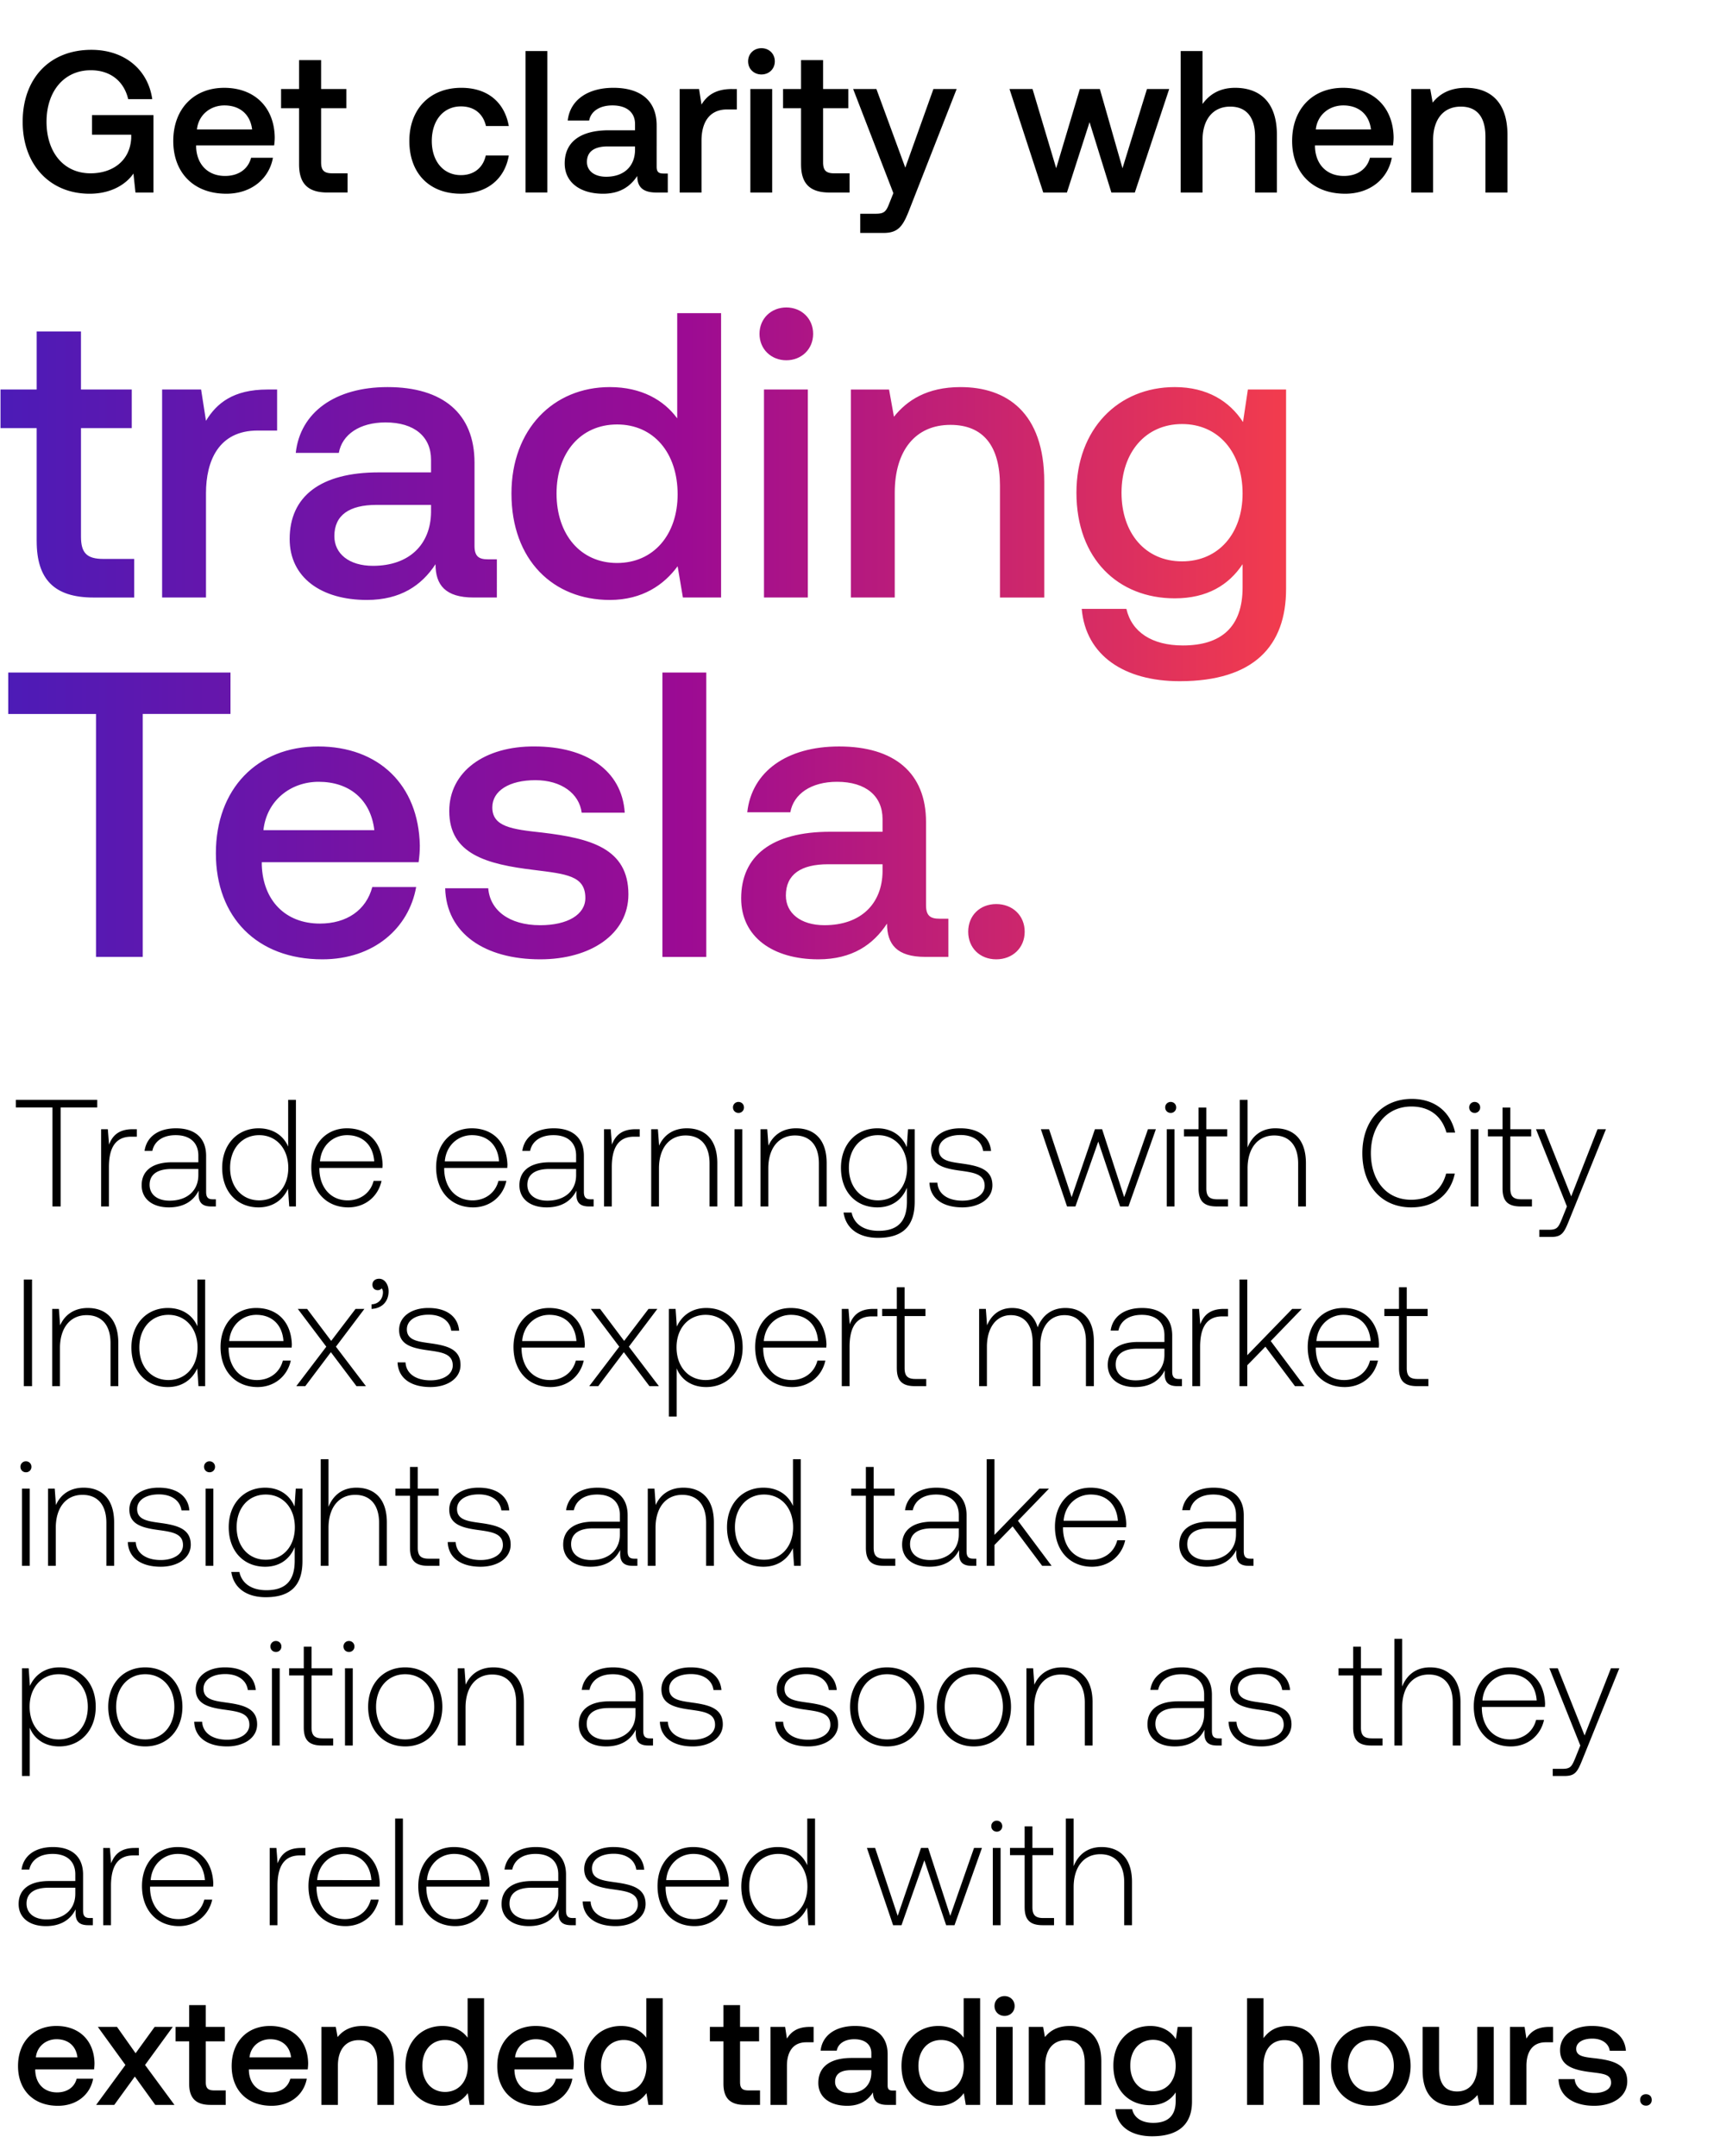 <svg width="134" height="168" viewBox="0 0 134 168" fill="none" xmlns="http://www.w3.org/2000/svg"><path d="M1.237 86.285h2.85V94h.64v-7.715h2.849v-.594H1.237v.594zm9.099 1.697c-1.116 0-1.59.534-1.84 1.199l-.095-1.199H7.88V94h.605v-3.05c0-1.223.32-2.386 1.733-2.386h.44v-.582h-.321zm6.256 5.46c-.356 0-.534-.119-.534-.581v-2.802c0-1.377-.843-2.148-2.35-2.148-1.377 0-2.29.665-2.445 1.757h.605c.154-.736.795-1.223 1.816-1.223 1.128 0 1.769.594 1.769 1.59v.523H13.41c-1.543 0-2.374.664-2.374 1.792 0 1.068.843 1.721 2.125 1.721 1.222 0 1.946-.558 2.314-1.305v.213c-.023.712.273 1.021.986 1.021h.356v-.558h-.226zm-1.14-1.875c0 1.151-.818 1.982-2.243 1.982-.961 0-1.555-.487-1.555-1.235 0-.795.594-1.234 1.71-1.234h2.089v.487zm6.997-2.232c-.368-.854-1.176-1.424-2.303-1.424-1.65 0-2.837 1.258-2.837 3.074 0 1.9 1.187 3.086 2.837 3.086 1.127 0 1.91-.605 2.29-1.448L22.533 94h.522v-8.309h-.605v3.644zm-2.256 4.19c-1.34 0-2.267-1.044-2.267-2.54 0-1.484.926-2.54 2.267-2.54 1.342 0 2.267 1.056 2.267 2.552 0 1.484-.925 2.528-2.267 2.528zm6.944.546c1.317 0 2.326-.854 2.587-2.065h-.617c-.237.938-1.033 1.52-2.018 1.52-1.341 0-2.184-1.022-2.207-2.422v-.107h4.913c0-.083.012-.178.012-.25-.059-1.792-1.163-2.836-2.777-2.836-1.65 0-2.778 1.258-2.778 3.038 0 1.888 1.175 3.122 2.885 3.122zm-2.208-3.584c.095-1.223 1.009-2.042 2.113-2.042 1.175 0 2.018.724 2.113 2.042h-4.226zm11.933 3.584c1.317 0 2.326-.854 2.588-2.065h-.618c-.237.938-1.032 1.52-2.017 1.52-1.342 0-2.184-1.022-2.208-2.422v-.107h4.914c0-.083.012-.178.012-.25-.06-1.792-1.164-2.836-2.778-2.836-1.65 0-2.777 1.258-2.777 3.038 0 1.888 1.175 3.122 2.884 3.122zm-2.208-3.584c.095-1.223 1.01-2.042 2.113-2.042 1.175 0 2.018.724 2.113 2.042h-4.226zm11.37 2.955c-.357 0-.535-.119-.535-.581v-2.802c0-1.377-.843-2.148-2.35-2.148-1.377 0-2.291.665-2.445 1.757h.605c.154-.736.795-1.223 1.816-1.223 1.128 0 1.769.594 1.769 1.59v.523h-2.042c-1.543 0-2.374.664-2.374 1.792 0 1.068.843 1.721 2.125 1.721 1.222 0 1.946-.558 2.314-1.305v.213c-.023.712.273 1.021.986 1.021h.356v-.558h-.226zm-1.14-1.875c0 1.151-.82 1.982-2.244 1.982-.961 0-1.555-.487-1.555-1.235 0-.795.594-1.234 1.71-1.234h2.089v.487zm4.631-3.585c-1.116 0-1.59.534-1.84 1.199l-.095-1.199h-.522V94h.605v-3.05c0-1.223.321-2.386 1.734-2.386h.439v-.582h-.32zm3.995-.071c-1.104 0-1.816.57-2.16 1.353l-.095-1.282h-.522V94h.605v-2.967c0-1.567.795-2.564 2.077-2.564 1.163 0 1.864.76 1.864 2.184V94h.605v-3.371c0-1.9-1.009-2.718-2.374-2.718zm4.023-1.199a.418.418 0 00.427-.427c0-.25-.19-.428-.428-.428a.418.418 0 00-.427.428c0 .249.19.427.428.427zM57.222 94h.606v-6.018h-.605V94zm4.807-6.09c-1.104 0-1.816.57-2.16 1.354l-.095-1.282h-.523V94h.606v-2.967c0-1.567.795-2.564 2.077-2.564 1.163 0 1.863.76 1.863 2.184V94h.606v-3.371c0-1.9-1.01-2.718-2.374-2.718zm8.616 1.473c-.368-.89-1.175-1.472-2.291-1.472-1.65 0-2.837 1.246-2.837 3.074 0 1.9 1.187 3.086 2.837 3.086 1.128 0 1.923-.593 2.303-1.531v1.068c0 1.603-.76 2.291-2.208 2.291-1.128 0-1.911-.51-2.101-1.424h-.63c.19 1.282 1.224 1.97 2.684 1.97 1.946 0 2.86-.926 2.86-2.813v-5.65h-.522l-.095 1.4zm-2.243 4.142c-1.342 0-2.268-1.044-2.268-2.54 0-1.495.926-2.54 2.267-2.54 1.342 0 2.268 1.045 2.268 2.552 0 1.484-.926 2.528-2.267 2.528zm4.011-1.377c.047 1.247 1.056 1.923 2.564 1.923 1.294 0 2.338-.653 2.338-1.72 0-1.27-1.116-1.52-2.41-1.698-.937-.13-1.768-.238-1.768-1.08 0-.689.677-1.14 1.697-1.14.962 0 1.65.463 1.757 1.246h.617c-.106-1.175-1.068-1.768-2.374-1.768-1.34-.012-2.302.676-2.302 1.71 0 1.21 1.115 1.435 2.35 1.602 1.009.142 1.828.273 1.828 1.163 0 .712-.748 1.163-1.733 1.163-1.151 0-1.9-.534-1.947-1.4h-.617zM83.13 94h.653l1.78-5.056L87.262 94h.653l2.136-6.018h-.617l-1.852 5.294-1.72-5.294h-.559l-1.816 5.294-1.756-5.294h-.641L83.13 94zm8.076-7.288a.418.418 0 00.427-.427c0-.25-.19-.428-.427-.428a.418.418 0 00-.428.428c0 .249.19.427.428.427zM90.897 94h.606v-6.018h-.606V94zm2.48-1.4c0 .96.392 1.4 1.412 1.4h.879v-.558h-.831c-.63 0-.855-.237-.855-.854V88.54h1.626v-.558h-1.626v-1.685h-.605v1.685h-1.14v.558h1.14v4.06zm5.99-4.69c-1.129 0-1.829.63-2.173 1.496v-3.715h-.605V94h.605v-2.967c0-1.567.795-2.564 2.077-2.564 1.152 0 1.864.76 1.864 2.184V94h.605v-3.371c0-1.9-1.009-2.718-2.374-2.718zm10.58 6.161c1.78 0 3.038-.961 3.394-2.635h-.676c-.356 1.33-1.318 2.042-2.73 2.042-1.923 0-3.134-1.508-3.134-3.632 0-2.125 1.235-3.633 3.157-3.633 1.389 0 2.363.725 2.731 2.03h.676c-.368-1.662-1.626-2.623-3.371-2.623-2.338 0-3.858 1.733-3.858 4.226 0 2.516 1.484 4.225 3.811 4.225zm4.94-7.359a.418.418 0 00.428-.427c0-.25-.19-.428-.428-.428a.418.418 0 00-.427.428c0 .249.19.427.427.427zM114.579 94h.605v-6.018h-.605V94zm2.479-1.4c0 .96.392 1.4 1.413 1.4h.878v-.558h-.831c-.629 0-.854-.237-.854-.854V88.54h1.626v-.558h-1.626v-1.685h-.606v1.685h-1.139v.558h1.139v4.06zm5.016 1.4l-.391.973c-.273.665-.38.843-.997.843h-.76v.558h.926c.807 0 .997-.309 1.377-1.258l2.884-7.134h-.653l-2.053 5.235-2.089-5.235h-.653L122.074 94zM1.854 108h.642v-8.309h-.641V108zm4.989-6.089c-1.104 0-1.816.57-2.16 1.353l-.095-1.282h-.523V108h.606v-2.967c0-1.567.795-2.564 2.077-2.564 1.163 0 1.863.759 1.863 2.184V108h.606v-3.371c0-1.899-1.01-2.718-2.374-2.718zm8.535 1.424c-.368-.854-1.175-1.424-2.303-1.424-1.65 0-2.837 1.258-2.837 3.074 0 1.899 1.187 3.086 2.837 3.086 1.128 0 1.911-.605 2.291-1.448l.095 1.377h.522v-8.309h-.605v3.644zm-2.255 4.19c-1.342 0-2.268-1.044-2.268-2.54 0-1.484.926-2.54 2.268-2.54 1.34 0 2.267 1.056 2.267 2.552 0 1.484-.926 2.528-2.267 2.528zm6.943.546c1.317 0 2.326-.854 2.588-2.065h-.618c-.237.938-1.032 1.519-2.018 1.519-1.34 0-2.184-1.021-2.207-2.421v-.107h4.914c0-.083.012-.178.012-.249-.06-1.793-1.164-2.837-2.778-2.837-1.65 0-2.777 1.258-2.777 3.038 0 1.888 1.175 3.122 2.884 3.122zm-2.208-3.584c.095-1.223 1.01-2.042 2.113-2.042 1.175 0 2.018.724 2.113 2.042h-4.226zM23.084 108h.7l1.994-2.647L27.772 108h.736l-2.338-3.074 2.22-2.944h-.69l-1.898 2.493-1.876-2.493h-.724l2.22 2.944L23.084 108zm6.454-8.368c-.32 0-.523.19-.523.463 0 .285.19.427.416.427.118 0 .237-.047.297-.142.083.083.106.19.106.308 0 .451-.285.914-.89.938v.356c.82-.036 1.33-.582 1.33-1.365 0-.546-.31-.985-.736-.985zm1.436 6.516c.048 1.247 1.057 1.923 2.564 1.923 1.294 0 2.339-.653 2.339-1.721 0-1.27-1.116-1.519-2.41-1.697-.938-.131-1.769-.238-1.769-1.08 0-.689.677-1.14 1.698-1.14.961 0 1.65.463 1.757 1.246h.617c-.107-1.175-1.069-1.768-2.374-1.768-1.342-.012-2.303.676-2.303 1.709 0 1.211 1.116 1.436 2.35 1.602 1.01.143 1.828.273 1.828 1.164 0 .712-.748 1.163-1.733 1.163-1.151 0-1.899-.534-1.946-1.401h-.618zm11.916 1.923c1.317 0 2.326-.854 2.587-2.065h-.617c-.237.938-1.033 1.519-2.018 1.519-1.341 0-2.184-1.021-2.208-2.421v-.107h4.914c0-.083.012-.178.012-.249-.06-1.793-1.163-2.837-2.777-2.837-1.65 0-2.778 1.258-2.778 3.038 0 1.888 1.175 3.122 2.885 3.122zm-2.208-3.584c.095-1.223 1.009-2.042 2.113-2.042 1.175 0 2.017.724 2.112 2.042h-4.225zM45.907 108h.7l1.995-2.647L50.596 108h.736l-2.339-3.074 2.22-2.944h-.688l-1.9 2.493-1.875-2.493h-.724l2.22 2.944L45.907 108zm9.113-6.089c-1.128 0-1.91.605-2.29 1.448l-.096-1.377h-.522v8.392h.605v-3.763c.345.879 1.164 1.46 2.303 1.46 1.65 0 2.837-1.258 2.837-3.086 0-1.887-1.187-3.074-2.837-3.074zm-.047 5.614c-1.342 0-2.267-1.044-2.267-2.552 0-1.472.925-2.528 2.267-2.528 1.34 0 2.267 1.056 2.267 2.54 0 1.496-.926 2.54-2.267 2.54zm6.741.546c1.318 0 2.327-.854 2.588-2.065h-.618c-.237.938-1.032 1.519-2.017 1.519-1.342 0-2.184-1.021-2.208-2.421v-.107h4.914c0-.083.012-.178.012-.249-.06-1.793-1.163-2.837-2.778-2.837-1.65 0-2.777 1.258-2.777 3.038 0 1.888 1.175 3.122 2.884 3.122zm-2.208-3.584c.095-1.223 1.01-2.042 2.113-2.042 1.175 0 2.018.724 2.113 2.042h-4.226zm8.532-2.505c-1.115 0-1.59.534-1.84 1.199l-.094-1.199h-.523V108h.606v-3.051c0-1.222.32-2.385 1.733-2.385h.439v-.582h-.32zm1.831 4.617c0 .962.392 1.401 1.413 1.401h.878v-.558h-.83c-.63 0-.855-.237-.855-.854v-4.048H72.1v-.558h-1.626v-1.685h-.606v1.685h-1.14v.558h1.14v4.059zM83 101.911c-1.104 0-1.816.617-2.16 1.507-.286-.997-1.033-1.507-1.983-1.507-1.033 0-1.65.605-1.958 1.353l-.095-1.282h-.523V108h.606v-3.062c0-1.472.712-2.469 1.863-2.469 1.045 0 1.698.736 1.698 2.124V108h.605v-3.276c.036-1.377.748-2.255 1.875-2.255 1.045 0 1.674.7 1.674 2.065V108h.617v-3.49c0-1.816-.961-2.599-2.22-2.599zm8.857 5.531c-.356 0-.534-.119-.534-.581v-2.802c0-1.377-.843-2.148-2.35-2.148-1.377 0-2.291.665-2.446 1.757h.606c.154-.736.795-1.223 1.816-1.223 1.127 0 1.768.593 1.768 1.591v.522h-2.041c-1.543 0-2.374.664-2.374 1.792 0 1.068.843 1.721 2.124 1.721 1.223 0 1.947-.558 2.315-1.305v.213c-.024.712.273 1.021.985 1.021h.356v-.558h-.225zm-1.14-1.875c0 1.151-.819 1.982-2.243 1.982-.961 0-1.555-.487-1.555-1.234 0-.796.594-1.235 1.71-1.235h2.088v.487zm4.632-3.585c-1.116 0-1.59.534-1.84 1.199l-.095-1.199h-.522V108h.605v-3.051c0-1.222.32-2.385 1.733-2.385h.44v-.582h-.321zM96.566 108h.605v-1.626l1.412-1.448 2.303 3.074h.736l-2.623-3.513 2.421-2.505h-.748l-3.501 3.608v-5.899h-.606V108zm8.199.071c1.318 0 2.326-.854 2.588-2.065h-.618c-.237.938-1.032 1.519-2.017 1.519-1.342 0-2.184-1.021-2.208-2.421v-.107h4.914c0-.083.012-.178.012-.249-.06-1.793-1.164-2.837-2.778-2.837-1.65 0-2.777 1.258-2.777 3.038 0 1.888 1.175 3.122 2.884 3.122zm-2.208-3.584c.095-1.223 1.009-2.042 2.113-2.042 1.175 0 2.018.724 2.113 2.042h-4.226zm6.434 2.112c0 .962.391 1.401 1.412 1.401h.878v-.558h-.83c-.63 0-.855-.237-.855-.854v-4.048h1.626v-.558h-1.626v-1.685h-.605v1.685h-1.14v.558h1.14v4.059zm-106.97 8.113a.418.418 0 00.427-.427c0-.25-.19-.428-.427-.428a.418.418 0 00-.428.428c0 .249.19.427.428.427zM1.712 122h.606v-6.018h-.606V122zm4.806-6.089c-1.104 0-1.816.57-2.16 1.353l-.095-1.282h-.522V122h.605v-2.967c0-1.567.795-2.564 2.077-2.564 1.163 0 1.864.759 1.864 2.184V122h.605v-3.371c0-1.899-1.009-2.718-2.374-2.718zm3.44 4.237c.048 1.247 1.057 1.923 2.565 1.923 1.294 0 2.338-.653 2.338-1.721 0-1.27-1.116-1.519-2.41-1.697-.937-.131-1.768-.238-1.768-1.08 0-.689.677-1.14 1.697-1.14.962 0 1.65.463 1.757 1.246h.617c-.106-1.175-1.068-1.768-2.374-1.768-1.34-.012-2.302.676-2.302 1.709 0 1.211 1.115 1.436 2.35 1.602 1.009.143 1.828.273 1.828 1.164 0 .712-.748 1.163-1.733 1.163-1.152 0-1.9-.534-1.947-1.401H9.96zm6.367-5.436a.418.418 0 00.427-.427c0-.25-.19-.428-.427-.428a.418.418 0 00-.428.428c0 .249.19.427.428.427zM16.016 122h.606v-6.018h-.606V122zm6.93-4.617c-.367-.891-1.174-1.472-2.29-1.472-1.65 0-2.837 1.246-2.837 3.074 0 1.899 1.187 3.086 2.837 3.086 1.128 0 1.923-.593 2.303-1.531v1.068c0 1.603-.76 2.291-2.208 2.291-1.128 0-1.911-.51-2.101-1.424h-.63c.19 1.282 1.224 1.97 2.683 1.97 1.947 0 2.861-.926 2.861-2.813v-5.65h-.522l-.095 1.401zm-2.243 4.142c-1.34 0-2.267-1.044-2.267-2.54 0-1.495.926-2.54 2.267-2.54 1.342 0 2.268 1.045 2.268 2.552 0 1.484-.926 2.528-2.268 2.528zm7.062-5.614c-1.127 0-1.828.629-2.172 1.495v-3.715h-.605V122h.605v-2.967c0-1.567.796-2.564 2.078-2.564 1.15 0 1.863.759 1.863 2.184V122h.605v-3.371c0-1.899-1.009-2.718-2.374-2.718zm4.177 4.688c0 .962.392 1.401 1.412 1.401h.879v-.558h-.831c-.63 0-.855-.237-.855-.854v-4.048h1.626v-.558h-1.626v-1.685h-.605v1.685h-1.14v.558h1.14v4.059zm2.939-.451c.047 1.247 1.056 1.923 2.563 1.923 1.294 0 2.339-.653 2.339-1.721 0-1.27-1.116-1.519-2.41-1.697-.937-.131-1.768-.238-1.768-1.08 0-.689.676-1.14 1.697-1.14.962 0 1.65.463 1.757 1.246h.617c-.107-1.175-1.068-1.768-2.374-1.768-1.341-.012-2.303.676-2.303 1.709 0 1.211 1.116 1.436 2.35 1.602 1.01.143 1.829.273 1.829 1.164 0 .712-.748 1.163-1.733 1.163-1.152 0-1.9-.534-1.947-1.401h-.617zm14.55 1.294c-.356 0-.534-.119-.534-.581v-2.802c0-1.377-.843-2.148-2.35-2.148-1.377 0-2.291.665-2.445 1.757h.605c.154-.736.795-1.223 1.816-1.223 1.127 0 1.768.593 1.768 1.591v.522H46.25c-1.543 0-2.374.664-2.374 1.792 0 1.068.843 1.721 2.125 1.721 1.222 0 1.946-.558 2.314-1.305v.213c-.023.712.273 1.021.985 1.021h.357v-.558h-.226zm-1.14-1.875c0 1.151-.819 1.982-2.243 1.982-.961 0-1.555-.487-1.555-1.234 0-.796.594-1.235 1.71-1.235h2.088v.487zm4.953-3.656c-1.104 0-1.816.57-2.16 1.353l-.096-1.282h-.522V122h.605v-2.967c0-1.567.796-2.564 2.078-2.564 1.163 0 1.863.759 1.863 2.184V122h.605v-3.371c0-1.899-1.008-2.718-2.373-2.718zm8.535 1.424c-.368-.854-1.176-1.424-2.303-1.424-1.65 0-2.837 1.258-2.837 3.074 0 1.899 1.187 3.086 2.837 3.086 1.127 0 1.91-.605 2.29-1.448l.096 1.377h.522v-8.309h-.605v3.644zm-2.256 4.19c-1.34 0-2.267-1.044-2.267-2.54 0-1.484.926-2.54 2.267-2.54 1.342 0 2.267 1.056 2.267 2.552 0 1.484-.925 2.528-2.267 2.528zm7.935-.926c0 .962.392 1.401 1.413 1.401h.878v-.558h-.83c-.63 0-.855-.237-.855-.854v-4.048h1.626v-.558h-1.626v-1.685h-.606v1.685h-1.14v.558h1.14v4.059zm8.378.843c-.356 0-.534-.119-.534-.581v-2.802c0-1.377-.843-2.148-2.35-2.148-1.377 0-2.29.665-2.445 1.757h.605c.155-.736.796-1.223 1.816-1.223 1.128 0 1.769.593 1.769 1.591v.522h-2.042c-1.543 0-2.374.664-2.374 1.792 0 1.068.843 1.721 2.125 1.721 1.223 0 1.947-.558 2.315-1.305v.213c-.024.712.273 1.021.985 1.021h.356v-.558h-.226zm-1.14-1.875c0 1.151-.818 1.982-2.242 1.982-.962 0-1.555-.487-1.555-1.234 0-.796.593-1.235 1.709-1.235h2.089v.487zM76.872 122h.606v-1.626l1.412-1.448L81.192 122h.736l-2.623-3.513 2.421-2.505h-.748l-3.501 3.608v-5.899h-.606V122zm8.2.071c1.318 0 2.326-.854 2.588-2.065h-.618c-.237.938-1.032 1.519-2.017 1.519-1.342 0-2.184-1.021-2.208-2.421v-.107h4.914c0-.083.012-.178.012-.249-.06-1.793-1.163-2.837-2.778-2.837-1.65 0-2.777 1.258-2.777 3.038 0 1.888 1.175 3.122 2.884 3.122zm-2.208-3.584c.095-1.223 1.01-2.042 2.113-2.042 1.175 0 2.018.724 2.113 2.042h-4.226zm14.568 2.955c-.356 0-.534-.119-.534-.581v-2.802c0-1.377-.843-2.148-2.35-2.148-1.377 0-2.29.665-2.445 1.757h.605c.155-.736.796-1.223 1.816-1.223 1.128 0 1.769.593 1.769 1.591v.522H94.25c-1.543 0-2.374.664-2.374 1.792 0 1.068.843 1.721 2.125 1.721 1.223 0 1.947-.558 2.315-1.305v.213c-.024.712.273 1.021.985 1.021h.356v-.558h-.226zm-1.14-1.875c0 1.151-.818 1.982-2.242 1.982-.962 0-1.555-.487-1.555-1.234 0-.796.593-1.235 1.709-1.235h2.089v.487zm-91.67 10.344c-1.128 0-1.912.605-2.292 1.448l-.095-1.377h-.522v8.392h.606v-3.763c.344.879 1.163 1.46 2.302 1.46 1.65 0 2.837-1.258 2.837-3.086 0-1.887-1.187-3.074-2.837-3.074zm-.048 5.614c-1.342 0-2.267-1.044-2.267-2.552 0-1.472.925-2.528 2.267-2.528 1.341 0 2.267 1.056 2.267 2.54 0 1.496-.926 2.54-2.267 2.54zm6.741.546c1.698 0 2.896-1.258 2.896-3.086 0-1.816-1.198-3.074-2.896-3.074-1.697 0-2.884 1.258-2.884 3.074 0 1.828 1.187 3.086 2.884 3.086zm0-.546c-1.341 0-2.267-1.044-2.267-2.54 0-1.484.926-2.54 2.267-2.54 1.342 0 2.267 1.056 2.267 2.54 0 1.496-.925 2.54-2.267 2.54zm3.815-1.377c.047 1.247 1.056 1.923 2.564 1.923 1.293 0 2.338-.653 2.338-1.721 0-1.27-1.116-1.519-2.41-1.697-.937-.131-1.768-.238-1.768-1.08 0-.689.676-1.14 1.697-1.14.962 0 1.65.463 1.757 1.246h.617c-.107-1.175-1.068-1.768-2.374-1.768-1.341-.012-2.303.676-2.303 1.709 0 1.211 1.116 1.436 2.35 1.602 1.01.143 1.829.273 1.829 1.164 0 .712-.748 1.163-1.733 1.163-1.152 0-1.9-.534-1.947-1.401h-.617zm6.365-5.436a.418.418 0 00.428-.427c0-.25-.19-.428-.428-.428a.418.418 0 00-.427.428c0 .249.19.427.427.427zM21.186 136h.605v-6.018h-.605V136zm2.48-1.401c0 .962.391 1.401 1.412 1.401h.878v-.558h-.83c-.63 0-.855-.237-.855-.854v-4.048h1.626v-.558h-1.626v-1.685h-.605v1.685h-1.14v.558h1.14v4.059zm3.52-5.887a.418.418 0 00.427-.427c0-.25-.19-.428-.427-.428a.418.418 0 00-.427.428c0 .249.19.427.427.427zM26.877 136h.606v-6.018h-.606V136zm4.688.071c1.697 0 2.896-1.258 2.896-3.086 0-1.816-1.199-3.074-2.896-3.074-1.698 0-2.885 1.258-2.885 3.074 0 1.828 1.187 3.086 2.885 3.086zm0-.546c-1.342 0-2.267-1.044-2.267-2.54 0-1.484.925-2.54 2.267-2.54 1.34 0 2.267 1.056 2.267 2.54 0 1.496-.926 2.54-2.267 2.54zm6.876-5.614c-1.104 0-1.816.57-2.16 1.353l-.095-1.282h-.522V136h.605v-2.967c0-1.567.795-2.564 2.077-2.564 1.164 0 1.864.759 1.864 2.184V136h.605v-3.371c0-1.899-1.009-2.718-2.374-2.718zm12.207 5.531c-.356 0-.534-.119-.534-.581v-2.802c0-1.377-.843-2.148-2.35-2.148-1.377 0-2.291.665-2.445 1.757h.605c.154-.736.795-1.223 1.816-1.223 1.128 0 1.769.593 1.769 1.591v.522h-2.042c-1.543 0-2.374.664-2.374 1.792 0 1.068.843 1.721 2.125 1.721 1.222 0 1.946-.558 2.314-1.305v.213c-.023.712.273 1.021.986 1.021h.356v-.558h-.226zm-1.14-1.875c0 1.151-.818 1.982-2.243 1.982-.961 0-1.555-.487-1.555-1.234 0-.796.594-1.235 1.71-1.235h2.089v.487zm1.902.581c.048 1.247 1.057 1.923 2.564 1.923 1.294 0 2.338-.653 2.338-1.721 0-1.27-1.115-1.519-2.41-1.697-.937-.131-1.768-.238-1.768-1.08 0-.689.677-1.14 1.698-1.14.961 0 1.65.463 1.756 1.246h.617c-.106-1.175-1.068-1.768-2.373-1.768-1.342-.012-2.303.676-2.303 1.709 0 1.211 1.116 1.436 2.35 1.602 1.009.143 1.828.273 1.828 1.164 0 .712-.748 1.163-1.733 1.163-1.151 0-1.9-.534-1.947-1.401h-.617zm8.984 0c.047 1.247 1.056 1.923 2.563 1.923 1.294 0 2.339-.653 2.339-1.721 0-1.27-1.116-1.519-2.41-1.697-.938-.131-1.768-.238-1.768-1.08 0-.689.676-1.14 1.697-1.14.961 0 1.65.463 1.757 1.246h.617c-.107-1.175-1.068-1.768-2.374-1.768-1.341-.012-2.303.676-2.303 1.709 0 1.211 1.116 1.436 2.35 1.602 1.01.143 1.828.273 1.828 1.164 0 .712-.747 1.163-1.733 1.163-1.15 0-1.899-.534-1.946-1.401h-.617zm8.715 1.923c1.698 0 2.897-1.258 2.897-3.086 0-1.816-1.2-3.074-2.897-3.074-1.697 0-2.884 1.258-2.884 3.074 0 1.828 1.187 3.086 2.885 3.086zm0-.546c-1.34 0-2.267-1.044-2.267-2.54 0-1.484.926-2.54 2.267-2.54 1.342 0 2.268 1.056 2.268 2.54 0 1.496-.926 2.54-2.267 2.54zm6.758.546c1.698 0 2.897-1.258 2.897-3.086 0-1.816-1.2-3.074-2.897-3.074-1.697 0-2.884 1.258-2.884 3.074 0 1.828 1.187 3.086 2.884 3.086zm0-.546c-1.34 0-2.267-1.044-2.267-2.54 0-1.484.926-2.54 2.267-2.54 1.342 0 2.267 1.056 2.267 2.54 0 1.496-.925 2.54-2.267 2.54zm6.877-5.614c-1.104 0-1.816.57-2.16 1.353l-.095-1.282h-.523V136h.606v-2.967c0-1.567.795-2.564 2.077-2.564 1.163 0 1.864.759 1.864 2.184V136h.605v-3.371c0-1.899-1.01-2.718-2.374-2.718zm12.207 5.531c-.356 0-.534-.119-.534-.581v-2.802c0-1.377-.843-2.148-2.35-2.148-1.377 0-2.291.665-2.446 1.757h.606c.154-.736.795-1.223 1.816-1.223 1.127 0 1.768.593 1.768 1.591v.522H91.77c-1.543 0-2.374.664-2.374 1.792 0 1.068.843 1.721 2.124 1.721 1.223 0 1.947-.558 2.315-1.305v.213c-.024.712.273 1.021.985 1.021h.356v-.558h-.225zm-1.14-1.875c0 1.151-.819 1.982-2.243 1.982-.962 0-1.555-.487-1.555-1.234 0-.796.593-1.235 1.71-1.235h2.088v.487zm1.902.581c.047 1.247 1.056 1.923 2.564 1.923 1.293 0 2.338-.653 2.338-1.721 0-1.27-1.116-1.519-2.41-1.697-.937-.131-1.768-.238-1.768-1.08 0-.689.677-1.14 1.697-1.14.962 0 1.65.463 1.757 1.246h.617c-.107-1.175-1.068-1.768-2.374-1.768-1.341-.012-2.302.676-2.302 1.709 0 1.211 1.115 1.436 2.35 1.602 1.009.143 1.828.273 1.828 1.164 0 .712-.748 1.163-1.733 1.163-1.152 0-1.9-.534-1.947-1.401h-.617zm9.707.451c0 .962.392 1.401 1.413 1.401h.878v-.558h-.831c-.629 0-.854-.237-.854-.854v-4.048h1.626v-.558h-1.626v-1.685h-.606v1.685h-1.139v.558h1.139v4.059zm5.99-4.688c-1.128 0-1.828.629-2.172 1.495v-3.715h-.606V136h.606v-2.967c0-1.567.795-2.564 2.077-2.564 1.151 0 1.863.759 1.863 2.184V136h.606v-3.371c0-1.899-1.009-2.718-2.374-2.718zm6.291 6.16c1.318 0 2.327-.854 2.588-2.065h-.617c-.238.938-1.033 1.519-2.018 1.519-1.342 0-2.184-1.021-2.208-2.421v-.107h4.914c0-.083.012-.178.012-.249-.06-1.793-1.163-2.837-2.778-2.837-1.65 0-2.777 1.258-2.777 3.038 0 1.888 1.175 3.122 2.884 3.122zm-2.208-3.584c.095-1.223 1.009-2.042 2.113-2.042 1.175 0 2.018.724 2.113 2.042h-4.226zm7.625 3.513l-.392.973c-.273.665-.38.843-.997.843h-.76v.558h.926c.807 0 .997-.309 1.377-1.258l2.884-7.134h-.653l-2.053 5.235-2.089-5.235h-.653l2.41 6.018zM7.006 149.442c-.356 0-.534-.119-.534-.581v-2.802c0-1.377-.843-2.148-2.35-2.148-1.377 0-2.291.665-2.445 1.757h.605c.154-.736.795-1.223 1.816-1.223 1.128 0 1.769.593 1.769 1.591v.522H3.825c-1.543 0-2.374.664-2.374 1.792 0 1.068.843 1.721 2.125 1.721 1.222 0 1.946-.558 2.314-1.305v.213c-.023.712.273 1.021.986 1.021h.356v-.558h-.226zm-1.14-1.875c0 1.151-.818 1.982-2.243 1.982-.961 0-1.555-.487-1.555-1.234 0-.796.594-1.235 1.71-1.235h2.089v.487zm4.632-3.585c-1.116 0-1.59.534-1.84 1.199l-.095-1.199h-.522V150h.605v-3.051c0-1.222.321-2.385 1.733-2.385h.44v-.582h-.32zm3.448 6.089c1.317 0 2.326-.854 2.587-2.065h-.617c-.237.938-1.033 1.519-2.018 1.519-1.341 0-2.184-1.021-2.208-2.421v-.107h4.914c0-.083.012-.178.012-.249-.06-1.793-1.163-2.837-2.777-2.837-1.65 0-2.778 1.258-2.778 3.038 0 1.888 1.175 3.122 2.885 3.122zm-2.208-3.584c.095-1.223 1.009-2.042 2.113-2.042 1.175 0 2.017.724 2.112 2.042h-4.225zm11.731-2.505c-1.116 0-1.59.534-1.84 1.199l-.095-1.199h-.522V150h.605v-3.051c0-1.222.32-2.385 1.733-2.385h.44v-.582h-.32zm3.447 6.089c1.318 0 2.327-.854 2.588-2.065h-.617c-.238.938-1.033 1.519-2.018 1.519-1.341 0-2.184-1.021-2.208-2.421v-.107h4.914c0-.083.012-.178.012-.249-.06-1.793-1.163-2.837-2.777-2.837-1.65 0-2.778 1.258-2.778 3.038 0 1.888 1.175 3.122 2.884 3.122zm-2.207-3.584c.095-1.223 1.009-2.042 2.113-2.042 1.175 0 2.017.724 2.112 2.042H24.71zM30.784 150h.605v-8.309h-.605V150zm4.687.071c1.318 0 2.327-.854 2.588-2.065h-.618c-.237.938-1.032 1.519-2.018 1.519-1.34 0-2.184-1.021-2.207-2.421v-.107h4.914c0-.083.012-.178.012-.249-.06-1.793-1.164-2.837-2.778-2.837-1.65 0-2.777 1.258-2.777 3.038 0 1.888 1.175 3.122 2.884 3.122zm-2.208-3.584c.095-1.223 1.01-2.042 2.113-2.042 1.175 0 2.018.724 2.113 2.042h-4.226zm11.37 2.955c-.357 0-.535-.119-.535-.581v-2.802c0-1.377-.843-2.148-2.35-2.148-1.377 0-2.291.665-2.445 1.757h.605c.154-.736.795-1.223 1.816-1.223 1.128 0 1.769.593 1.769 1.591v.522H41.45c-1.543 0-2.374.664-2.374 1.792 0 1.068.843 1.721 2.125 1.721 1.222 0 1.946-.558 2.314-1.305v.213c-.023.712.273 1.021.986 1.021h.356v-.558h-.226zm-1.14-1.875c0 1.151-.82 1.982-2.244 1.982-.961 0-1.555-.487-1.555-1.234 0-.796.594-1.235 1.71-1.235h2.089v.487zm1.901.581c.048 1.247 1.057 1.923 2.564 1.923 1.294 0 2.338-.653 2.338-1.721 0-1.27-1.115-1.519-2.41-1.697-.937-.131-1.768-.238-1.768-1.08 0-.689.677-1.14 1.698-1.14.961 0 1.65.463 1.756 1.246h.617c-.106-1.175-1.068-1.768-2.373-1.768-1.342-.012-2.303.676-2.303 1.709 0 1.211 1.116 1.436 2.35 1.602 1.009.143 1.828.273 1.828 1.164 0 .712-.748 1.163-1.733 1.163-1.151 0-1.9-.534-1.947-1.401h-.617zm8.716 1.923c1.318 0 2.327-.854 2.588-2.065h-.617c-.238.938-1.033 1.519-2.018 1.519-1.342 0-2.184-1.021-2.208-2.421v-.107h4.914c0-.083.012-.178.012-.249-.06-1.793-1.163-2.837-2.778-2.837-1.65 0-2.777 1.258-2.777 3.038 0 1.888 1.175 3.122 2.884 3.122zm-2.208-3.584c.095-1.223 1.01-2.042 2.113-2.042 1.175 0 2.018.724 2.113 2.042h-4.226zm10.99-1.152c-.369-.854-1.176-1.424-2.303-1.424-1.65 0-2.837 1.258-2.837 3.074 0 1.899 1.187 3.086 2.837 3.086 1.127 0 1.91-.605 2.29-1.448l.096 1.377h.522v-8.309h-.606v3.644zm-2.256 4.19c-1.341 0-2.267-1.044-2.267-2.54 0-1.484.926-2.54 2.267-2.54 1.341 0 2.267 1.056 2.267 2.552 0 1.484-.926 2.528-2.267 2.528zm8.944.475h.653l1.78-5.056L73.71 150h.653l2.137-6.018h-.617l-1.852 5.294-1.721-5.294h-.558l-1.816 5.294-1.757-5.294h-.64l2.04 6.018zm8.075-7.288a.418.418 0 00.428-.427c0-.25-.19-.428-.428-.428a.418.418 0 00-.427.428c0 .249.19.427.427.427zM77.347 150h.605v-6.018h-.605V150zm2.48-1.401c0 .962.391 1.401 1.412 1.401h.878v-.558h-.83c-.63 0-.855-.237-.855-.854v-4.048h1.626v-.558h-1.626v-1.685h-.606v1.685h-1.14v.558h1.14v4.059zm5.989-4.688c-1.128 0-1.828.629-2.172 1.495v-3.715h-.606V150h.606v-2.967c0-1.567.795-2.564 2.077-2.564 1.151 0 1.863.759 1.863 2.184V150h.606v-3.371c0-1.899-1.01-2.718-2.374-2.718zm-81.303 20.16c1.508 0 2.529-.914 2.742-2.113H5.973c-.178.677-.747 1.069-1.53 1.069-1.01 0-1.663-.677-1.698-1.71v-.083h4.582c.023-.166.035-.332.035-.486-.035-1.781-1.21-2.897-2.967-2.897-1.793 0-2.991 1.247-2.991 3.122 0 1.864 1.198 3.098 3.11 3.098zm-1.72-3.774c.094-.867.795-1.413 1.614-1.413.89 0 1.519.511 1.626 1.413h-3.24zM7.49 164h1.413l1.602-2.208 1.59 2.208h1.496l-2.29-3.11 2.16-2.967h-1.413l-1.483 2.053-1.449-2.053H7.622l2.148 2.967L7.491 164zm7.247-1.65c0 1.104.498 1.65 1.662 1.65h1.187v-1.128h-.903c-.486 0-.652-.178-.652-.652v-3.17h1.483v-1.127h-1.483v-1.698h-1.294v1.698H13.68v1.127h1.057v3.3zm6.42 1.721c1.508 0 2.53-.914 2.743-2.113h-1.282c-.178.677-.748 1.069-1.531 1.069-1.01 0-1.662-.677-1.698-1.71v-.083h4.582a3.48 3.48 0 00.036-.486c-.036-1.781-1.211-2.897-2.968-2.897-1.792 0-2.991 1.247-2.991 3.122 0 1.864 1.199 3.098 3.11 3.098zm-1.72-3.774c.095-.867.795-1.413 1.614-1.413.89 0 1.52.511 1.626 1.413h-3.24zm8.81-2.446c-.984 0-1.566.392-1.946.867l-.142-.795h-1.116V164h1.282v-3.062c0-1.235.605-1.983 1.626-1.983.961 0 1.448.618 1.448 1.769V164h1.294v-3.383c0-2.03-1.104-2.766-2.445-2.766zm8.183.914c-.392-.534-1.045-.914-1.97-.914-1.65 0-2.873 1.235-2.873 3.11 0 1.947 1.222 3.11 2.872 3.11.962 0 1.59-.451 1.983-.985l.154.914h1.116v-8.309H36.43v3.074zm-1.757 4.226c-1.068 0-1.769-.831-1.769-2.03 0-1.187.7-2.017 1.769-2.017 1.068 0 1.769.83 1.769 2.041 0 1.175-.7 2.006-1.769 2.006zm7.176 1.08c1.507 0 2.528-.914 2.742-2.113H43.31c-.178.677-.748 1.069-1.532 1.069-1.008 0-1.661-.677-1.697-1.71v-.083h4.582a3.48 3.48 0 00.035-.486c-.035-1.781-1.21-2.897-2.967-2.897-1.792 0-2.991 1.247-2.991 3.122 0 1.864 1.199 3.098 3.11 3.098zm-1.721-3.774c.095-.867.795-1.413 1.614-1.413.89 0 1.52.511 1.626 1.413h-3.24zm10.223-1.532c-.392-.534-1.044-.914-1.97-.914-1.65 0-2.873 1.235-2.873 3.11 0 1.947 1.223 3.11 2.873 3.11.961 0 1.59-.451 1.982-.985l.154.914h1.116v-8.309h-1.282v3.074zm-1.757 4.226c-1.068 0-1.768-.831-1.768-2.03 0-1.187.7-2.017 1.768-2.017 1.069 0 1.769.83 1.769 2.041 0 1.175-.7 2.006-1.769 2.006zm7.768-.641c0 1.104.498 1.65 1.662 1.65h1.187v-1.128h-.903c-.486 0-.652-.178-.652-.652v-3.17h1.483v-1.127h-1.483v-1.698h-1.294v1.698h-1.056v1.127h1.056v3.3zm6.738-4.427c-.997 0-1.483.403-1.792.914l-.142-.914h-1.14V164h1.282v-3.051c0-.937.368-1.827 1.508-1.827h.57v-1.199H63.1zm6.445 4.961c-.26 0-.391-.083-.391-.391v-2.434c0-1.436-.926-2.208-2.54-2.208-1.532 0-2.552.736-2.683 1.923h1.258c.095-.534.606-.89 1.365-.89.843 0 1.33.416 1.33 1.092v.368h-1.532c-1.697 0-2.599.7-2.599 1.947 0 1.127.926 1.78 2.255 1.78.985 0 1.603-.427 2.006-1.044 0 .605.285.973 1.116.973h.677v-1.116h-.262zm-1.661-1.377c-.012.938-.63 1.567-1.698 1.567-.7 0-1.127-.356-1.127-.866 0-.618.439-.914 1.234-.914h1.59v.213zm7.192-2.742c-.392-.534-1.045-.914-1.97-.914-1.65 0-2.873 1.235-2.873 3.11 0 1.947 1.223 3.11 2.872 3.11.962 0 1.59-.451 1.983-.985l.154.914h1.116v-8.309h-1.282v3.074zm-1.757 4.226c-1.068 0-1.768-.831-1.768-2.03 0-1.187.7-2.017 1.768-2.017s1.769.83 1.769 2.041c0 1.175-.7 2.006-1.769 2.006zm4.944-5.923c.44 0 .784-.32.784-.771s-.345-.772-.784-.772c-.439 0-.783.321-.783.772s.344.771.783.771zM77.611 164h1.282v-6.077h-1.282V164zm5.744-6.149c-.985 0-1.567.392-1.947.867l-.142-.795H80.15V164h1.282v-3.062c0-1.235.605-1.983 1.626-1.983.961 0 1.448.618 1.448 1.769V164H85.8v-3.383c0-2.03-1.104-2.766-2.445-2.766zm8.252 1.021c-.392-.605-1.045-1.021-1.994-1.021-1.65 0-2.873 1.223-2.873 3.087 0 1.934 1.223 3.086 2.873 3.086.95 0 1.578-.392 1.982-.997v.676c0 1.163-.63 1.698-1.745 1.698-.902 0-1.495-.392-1.65-1.069h-1.306c.12 1.365 1.247 2.113 2.861 2.113 2.184 0 3.11-1.044 3.11-2.694v-5.828h-1.116l-.142.949zm-1.78 4.072c-1.069 0-1.77-.819-1.77-2.006 0-1.175.701-2.006 1.77-2.006 1.068 0 1.768.831 1.768 2.029 0 1.164-.7 1.983-1.769 1.983zm10.521-5.093c-.95 0-1.532.428-1.911.95v-3.11h-1.282V164h1.282v-3.074c0-1.223.617-1.971 1.626-1.971.949 0 1.46.618 1.46 1.769V164h1.282v-3.383c0-2.03-1.104-2.766-2.457-2.766zm6.449 6.22c1.851 0 3.098-1.246 3.098-3.11 0-1.851-1.247-3.11-3.098-3.11-1.852 0-3.098 1.259-3.098 3.11 0 1.864 1.246 3.11 3.098 3.11zm0-1.092c-1.081 0-1.781-.843-1.781-2.018 0-1.175.7-2.017 1.781-2.017 1.08 0 1.792.842 1.792 2.017 0 1.175-.712 2.018-1.792 2.018zm8.295-2.018c0 1.259-.594 1.994-1.567 1.994-.938 0-1.413-.605-1.413-1.792v-3.24h-1.282v3.383c0 2.077 1.104 2.765 2.398 2.765.938 0 1.496-.38 1.876-.843l.142.772h1.128v-6.077h-1.282v3.038zm5.619-3.038c-.997 0-1.484.403-1.792.914l-.143-.914h-1.139V164h1.282v-3.051c0-.937.368-1.827 1.507-1.827h.57v-1.199h-.285zm.71 4.071c.036 1.318 1.152 2.077 2.778 2.077 1.472 0 2.575-.736 2.575-1.899 0-1.353-1.127-1.638-2.516-1.804-.878-.095-1.46-.166-1.46-.736 0-.487.499-.795 1.258-.795.76 0 1.282.391 1.353.949h1.259c-.084-1.246-1.14-1.935-2.635-1.935-1.46-.011-2.493.736-2.493 1.888 0 1.258 1.092 1.555 2.481 1.721.937.119 1.495.166 1.495.819 0 .487-.522.795-1.317.795-.926 0-1.472-.451-1.52-1.08h-1.258zm6.359 1.614c0 .273.19.451.451.451a.43.43 0 00.451-.451c0-.273-.19-.439-.451-.439s-.451.166-.451.439zM6.979 15.095c1.748 0 2.882-.788 3.417-1.575l.158 1.48h1.401V8.969H7.168v1.527h3.055v.268c-.095 1.78-1.465 2.74-3.165 2.74-2.11 0-3.433-1.653-3.433-4.016 0-2.362 1.354-4.015 3.448-4.015 1.528 0 2.583.85 2.914 2.252h1.874c-.331-2.331-2.19-3.843-4.74-3.843-3.276 0-5.355 2.252-5.355 5.606 0 3.355 2.126 5.607 5.213 5.607zm10.646 0c2 0 3.354-1.213 3.638-2.804h-1.701c-.236.898-.992 1.418-2.031 1.418-1.339 0-2.205-.898-2.252-2.268v-.11h6.078a4.62 4.62 0 00.047-.646c-.047-2.362-1.606-3.842-3.936-3.842-2.378 0-3.969 1.653-3.969 4.141 0 2.473 1.59 4.11 4.126 4.11zm-2.283-5.008c.126-1.15 1.055-1.874 2.141-1.874 1.181 0 2.016.677 2.158 1.874h-4.3zM23.3 12.81c0 1.465.661 2.189 2.204 2.189h1.575v-1.496h-1.197c-.645 0-.866-.236-.866-.866V8.433h1.969V6.937h-1.969V4.685h-1.716v2.252h-1.402v1.496h1.402v4.378zm12.59 2.284c2.064 0 3.434-1.15 3.749-2.977h-1.795c-.205.93-.898 1.528-1.937 1.528-1.37 0-2.268-1.087-2.268-2.662 0-1.59.898-2.693 2.268-2.693 1.055 0 1.732.583 1.952 1.528h1.78c-.33-1.827-1.622-2.976-3.7-2.976-2.442 0-4.048 1.653-4.048 4.141 0 2.52 1.559 4.11 4 4.11zm5.05-.095h1.701V3.977h-1.7V15zm10.738-1.48c-.346 0-.52-.11-.52-.52V9.772c0-1.906-1.227-2.93-3.37-2.93-2.03 0-3.385.977-3.558 2.552h1.67c.125-.709.802-1.181 1.81-1.181 1.118 0 1.764.55 1.764 1.449v.488h-2.032c-2.252 0-3.448.929-3.448 2.582 0 1.496 1.228 2.363 2.992 2.363 1.307 0 2.126-.567 2.661-1.386 0 .803.378 1.291 1.48 1.291h.898v-1.48h-.347zm-2.204-1.827c-.016 1.244-.835 2.079-2.252 2.079-.93 0-1.496-.473-1.496-1.15 0-.819.583-1.213 1.638-1.213h2.11v.284zm7.556-4.756c-1.323 0-1.968.536-2.378 1.213l-.189-1.213h-1.512V15h1.701v-4.047c0-1.244.488-2.425 2-2.425h.756v-1.59h-.378zm2.293-1.134c.583 0 1.04-.425 1.04-1.023 0-.599-.457-1.024-1.04-1.024s-1.04.425-1.04 1.024c0 .598.457 1.023 1.04 1.023zM58.458 15h1.7V6.937h-1.7V15zm3.95-2.189c0 1.465.662 2.189 2.205 2.189h1.575v-1.496H64.99c-.646 0-.866-.236-.866-.866V8.433h1.968V6.937h-1.968V4.685h-1.717v2.252h-1.401v1.496h1.401v4.378zm7.192 2.236l-.314.788c-.252.661-.41.819-1.071.819h-1.197v1.495h1.827c1.18 0 1.527-.582 2.031-1.89l3.653-9.322h-1.81l-2.19 6.126-2.251-6.126h-1.811l3.133 8.11zM81.278 15h1.843l1.763-5.48L86.584 15h1.827l2.677-8.063h-1.732L87.45 13.11l-1.764-6.173h-1.559l-1.842 6.173-1.843-6.173h-1.795L81.277 15zM96.22 6.843c-1.26 0-2.031.567-2.535 1.26V3.977h-1.7V15h1.7v-4.079c0-1.622.819-2.614 2.157-2.614 1.26 0 1.937.82 1.937 2.347V15h1.701v-4.488c0-2.693-1.464-3.67-3.26-3.67zm8.572 8.252c2 0 3.354-1.213 3.638-2.804h-1.701c-.236.898-.992 1.418-2.031 1.418-1.339 0-2.205-.898-2.252-2.268v-.11h6.078a4.55 4.55 0 00.048-.646c-.048-2.362-1.607-3.842-3.937-3.842-2.378 0-3.969 1.653-3.969 4.141 0 2.473 1.591 4.11 4.126 4.11zm-2.283-5.008c.126-1.15 1.055-1.874 2.141-1.874 1.181 0 2.016.677 2.158 1.874h-4.299zm11.689-3.244c-1.307 0-2.078.52-2.582 1.15l-.189-1.056h-1.481V15h1.701v-4.063c0-1.638.803-2.63 2.158-2.63 1.275 0 1.921.82 1.921 2.347V15h1.716v-4.488c0-2.693-1.464-3.67-3.244-3.67z" fill="#000"/><path d="M2.858 42.156c0 2.943 1.33 4.4 4.431 4.4h3.165v-3.008H8.05c-1.298 0-1.741-.475-1.741-1.74v-8.452h3.956V30.35H6.308v-4.526h-3.45v4.526H.04v3.007h2.817v8.8zM20.826 30.35c-2.658 0-3.956 1.076-4.779 2.437l-.38-2.438H12.63v16.206h3.418v-8.134c0-2.5.981-4.875 4.02-4.875h1.52V30.35h-.76zm17.187 13.23c-.697 0-1.045-.222-1.045-1.045v-6.488c0-3.83-2.469-5.887-6.773-5.887-4.083 0-6.805 1.962-7.153 5.127h3.355c.253-1.424 1.614-2.374 3.64-2.374 2.247 0 3.545 1.108 3.545 2.912v.981h-4.083c-4.527 0-6.932 1.868-6.932 5.191 0 3.007 2.469 4.748 6.014 4.748 2.627 0 4.273-1.14 5.349-2.785 0 1.614.76 2.595 2.975 2.595h1.804V43.58h-.696zm-4.431-3.672c-.032 2.5-1.678 4.178-4.527 4.178-1.867 0-3.006-.95-3.006-2.31 0-1.646 1.17-2.438 3.291-2.438h4.242v.57zm19.178-7.311c-1.044-1.425-2.785-2.437-5.254-2.437-4.4 0-7.66 3.291-7.66 8.292 0 5.191 3.26 8.293 7.66 8.293 2.564 0 4.241-1.203 5.286-2.627l.411 2.437h2.975V24.4H52.76v8.198zm-4.684 11.268c-2.849 0-4.717-2.216-4.717-5.413 0-3.165 1.868-5.38 4.717-5.38 2.848 0 4.716 2.215 4.716 5.444 0 3.133-1.868 5.349-4.716 5.349zM61.26 28.07c1.17 0 2.089-.855 2.089-2.058 0-1.203-.918-2.057-2.09-2.057-1.17 0-2.088.854-2.088 2.057 0 1.203.918 2.058 2.089 2.058zm-1.741 18.484h3.418V30.35H59.52v16.206zM74.834 30.16c-2.627 0-4.178 1.044-5.19 2.31l-.38-2.12h-2.976v16.205h3.419V38.39c0-3.292 1.614-5.286 4.336-5.286 2.564 0 3.861 1.646 3.861 4.716v8.736h3.45v-9.02c0-5.413-2.943-7.375-6.52-7.375zm22.005 2.722c-1.045-1.615-2.785-2.722-5.317-2.722-4.4 0-7.66 3.26-7.66 8.229 0 5.16 3.26 8.23 7.66 8.23 2.532 0 4.21-1.045 5.285-2.66v1.805c0 3.102-1.677 4.526-4.653 4.526-2.405 0-3.988-1.044-4.4-2.849h-3.48c.316 3.64 3.323 5.634 7.627 5.634 5.824 0 8.293-2.785 8.293-7.185V30.35h-2.975l-.38 2.532zM92.09 43.738c-2.848 0-4.716-2.184-4.716-5.349 0-3.134 1.868-5.35 4.716-5.35 2.849 0 4.716 2.216 4.716 5.413 0 3.102-1.867 5.286-4.716 5.286zM.642 55.628H7.48v18.927h3.64V55.627h6.837V52.4H.642v3.228zm24.47 19.117c4.019 0 6.74-2.437 7.31-5.634h-3.418c-.475 1.804-1.994 2.849-4.083 2.849-2.69 0-4.431-1.804-4.526-4.558v-.222h12.218c.063-.443.095-.886.095-1.297-.095-4.748-3.229-7.723-7.913-7.723-4.78 0-7.977 3.323-7.977 8.324 0 4.97 3.197 8.261 8.293 8.261zm-4.59-10.065c.253-2.31 2.12-3.767 4.304-3.767 2.374 0 4.052 1.361 4.337 3.767h-8.641zm14.16 4.526c.095 3.513 3.07 5.539 7.407 5.539 3.924 0 6.868-1.962 6.868-5.064 0-3.608-3.007-4.368-6.71-4.811-2.342-.254-3.893-.443-3.893-1.963 0-1.297 1.329-2.12 3.355-2.12 2.025 0 3.418 1.044 3.608 2.532h3.355c-.221-3.324-3.038-5.16-7.027-5.16C37.752 58.129 35 60.123 35 63.193c0 3.355 2.911 4.146 6.615 4.59 2.5.316 3.988.443 3.988 2.184 0 1.297-1.393 2.12-3.513 2.12-2.47 0-3.925-1.203-4.052-2.88h-3.355zm16.924 5.35h3.418V52.398h-3.418v22.156zm21.582-2.976c-.696 0-1.044-.222-1.044-1.045v-6.488c0-3.83-2.47-5.887-6.774-5.887-4.083 0-6.805 1.962-7.153 5.127h3.355c.253-1.424 1.614-2.374 3.64-2.374 2.247 0 3.545 1.108 3.545 2.912v.981h-4.083c-4.526 0-6.932 1.868-6.932 5.191 0 3.007 2.47 4.748 6.014 4.748 2.627 0 4.273-1.14 5.35-2.785 0 1.614.759 2.595 2.974 2.595h1.805V71.58h-.697zm-4.431-3.672c-.032 2.5-1.678 4.178-4.526 4.178-1.868 0-3.007-.95-3.007-2.31 0-1.646 1.171-2.438 3.292-2.438h4.241v.57zm6.673 4.685c0 1.266.918 2.152 2.184 2.152s2.216-.886 2.216-2.152-.95-2.153-2.216-2.153c-1.266 0-2.184.887-2.184 2.153z" fill="url(#paint0_linear_706_208)"/><defs><linearGradient id="paint0_linear_706_208" x1="107.007" y1="50.83" x2=".009" y2="50.83" gradientUnits="userSpaceOnUse"><stop stop-color="#FF4343"/><stop offset=".5" stop-color="#9C0B93"/><stop offset="1" stop-color="#4C1BB7"/></linearGradient></defs></svg>